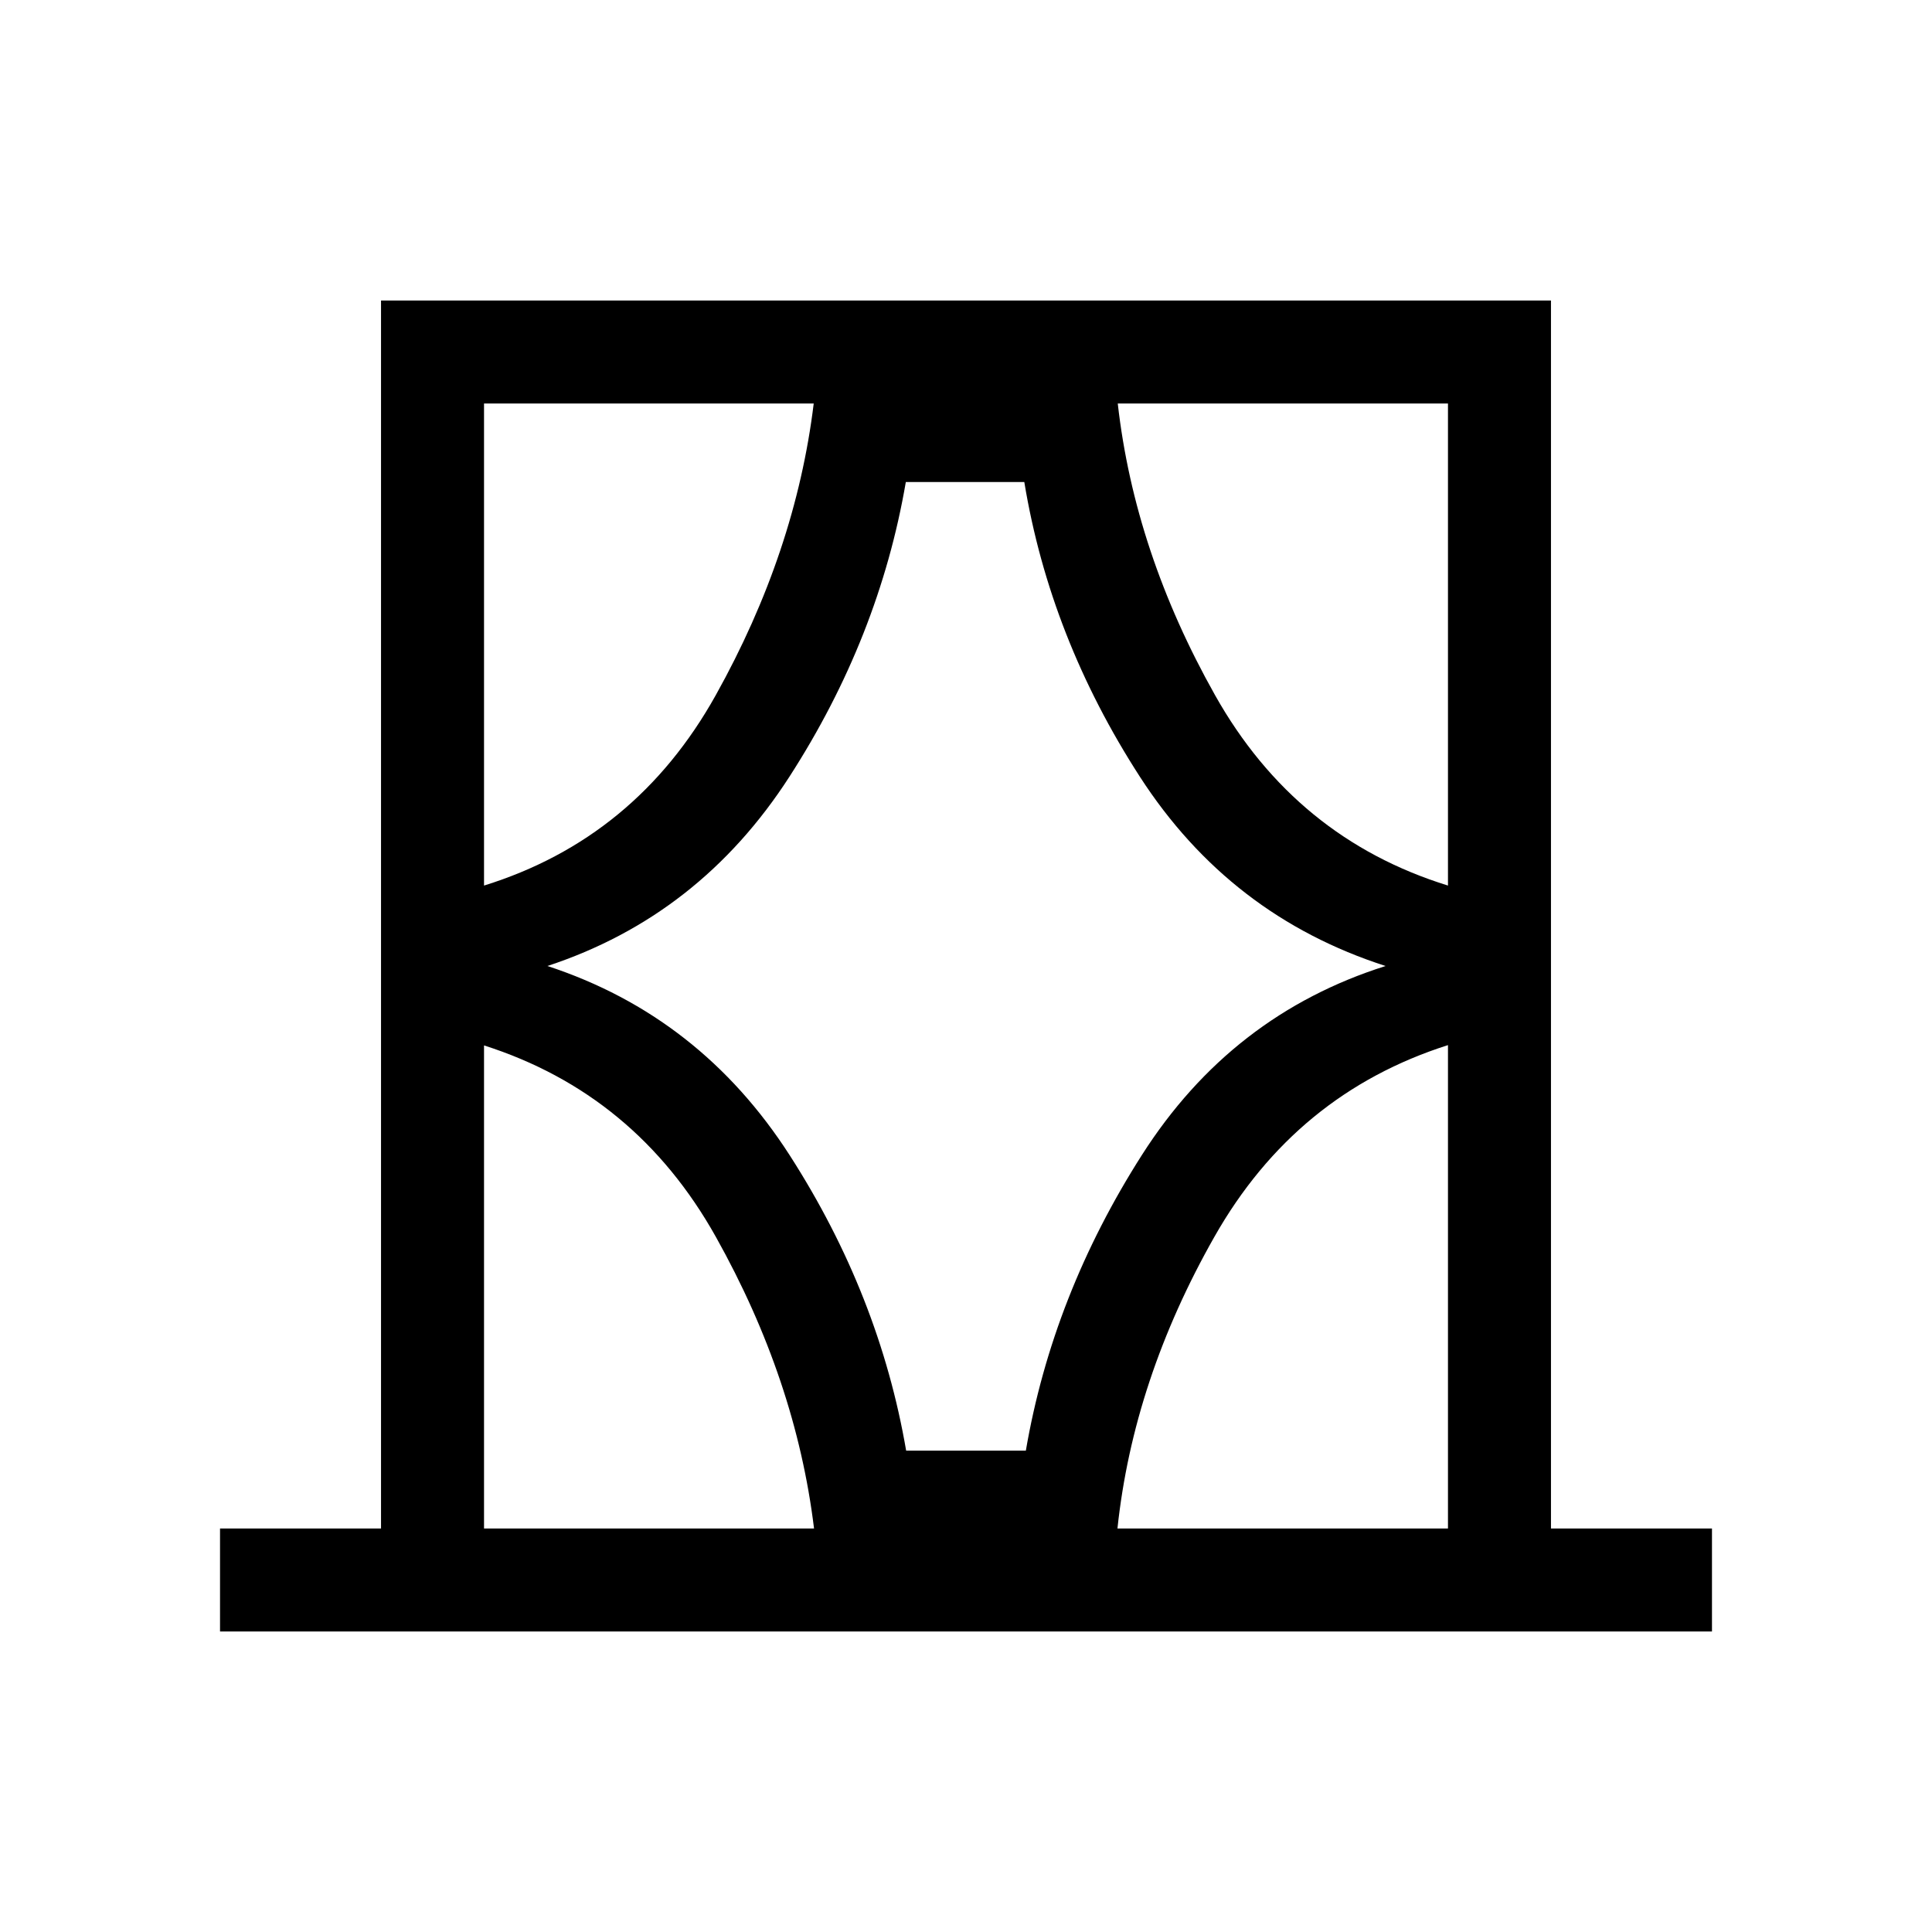 <svg xmlns="http://www.w3.org/2000/svg" height="40" viewBox="0 -960 960 960" width="40"><path d="M109.33-149.33v-51.18h80v-610.16h581.34v610.16h80v51.18H109.33Zm131.18-51.18h163.98q-9-73.82-48.77-144.87-39.77-71.06-115.21-95.16v240.03Zm0-558.98v239.52q75.44-23.44 115.13-94.57t48.69-144.95H240.51ZM272-480q75.97 24.87 120.49 94.19 44.51 69.32 57.77 146.63h59.48q13.26-77.31 57.7-146.96 44.43-69.65 121.07-93.86-77.41-24.87-122.1-94.03-44.69-69.15-57.44-146.46H450.1q-13.25 77.31-57.86 146.46Q347.64-504.87 272-480Zm447.49-279.49H555.41q8.33 73.82 48.36 144.95t115.72 94.57v-239.52Zm0 558.98v-240.18q-75.69 24.1-116.05 95.23t-48.18 144.95h164.23ZM240.51-759.49V-519.97v-239.52Zm478.98 0v239.52V-759.49Zm0 558.98v-240.18 240.18Zm-478.98 0v-240.03 240.03Z"/></svg>
